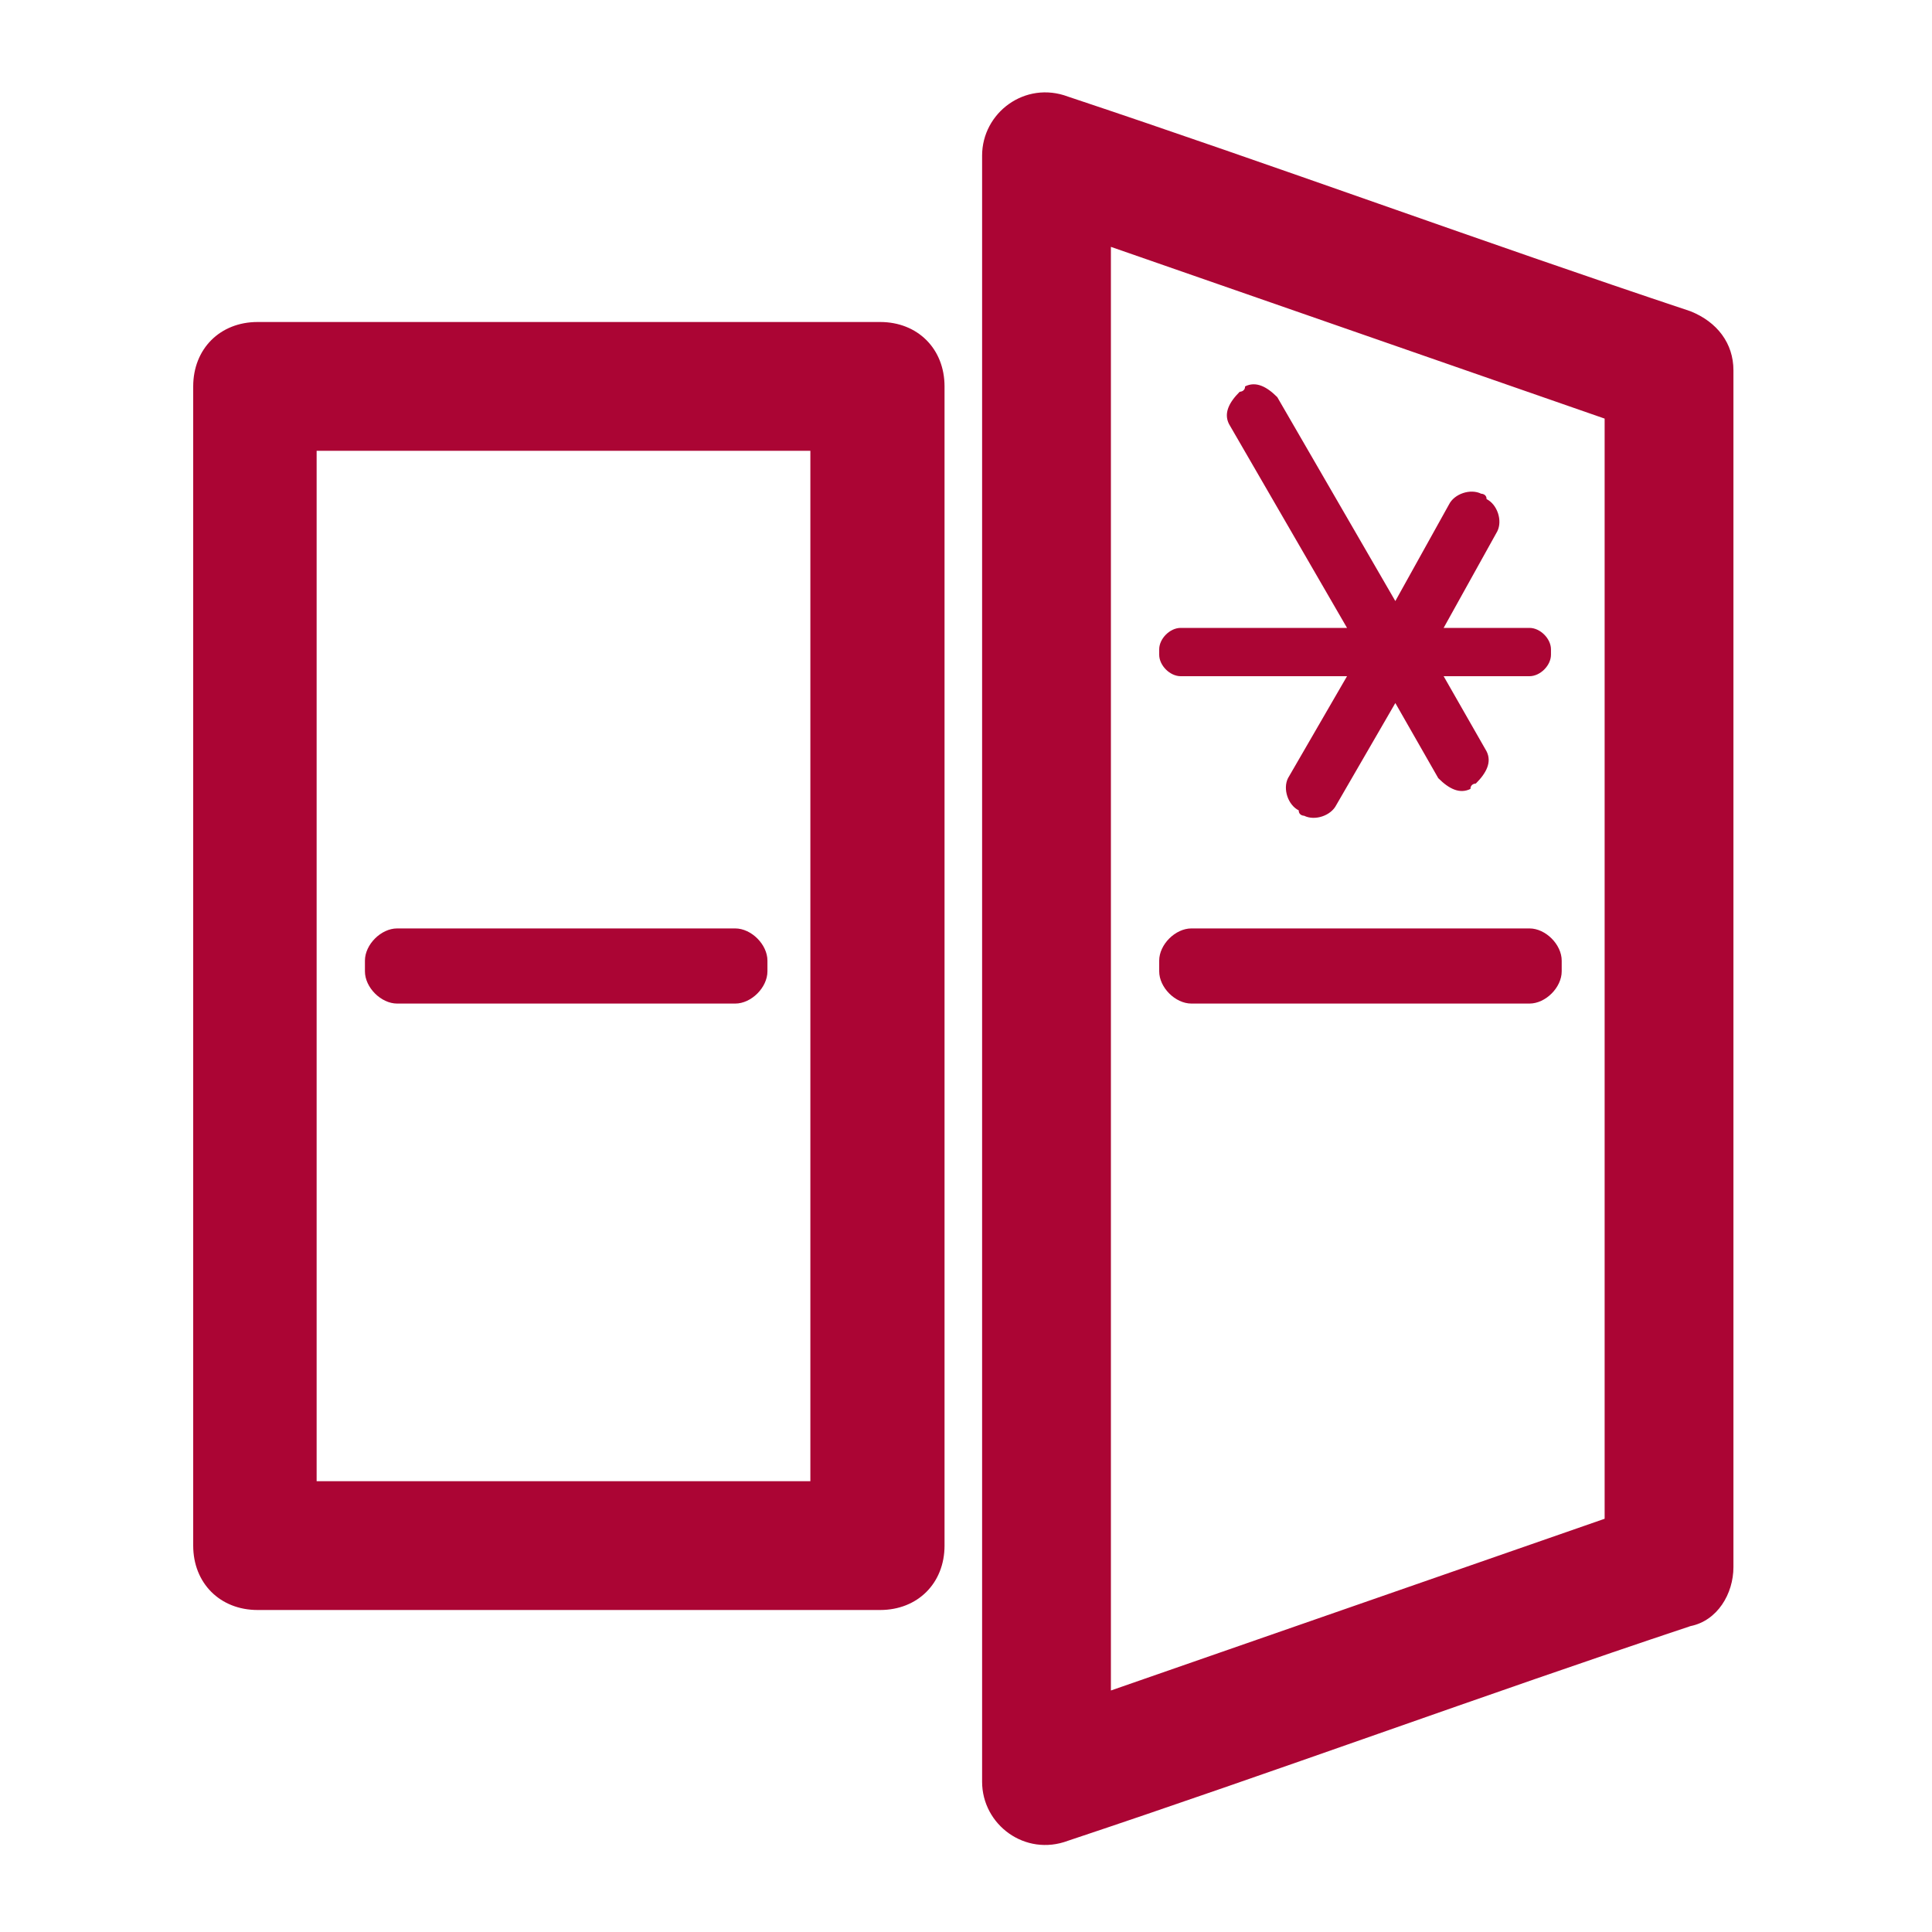 <?xml version="1.0" encoding="UTF-8"?>
<!DOCTYPE svg PUBLIC "-//W3C//DTD SVG 1.1//EN" "http://www.w3.org/Graphics/SVG/1.1/DTD/svg11.dtd">
<!-- Creator: CorelDRAW 2020 (64-Bit) -->
<svg xmlns="http://www.w3.org/2000/svg" xml:space="preserve" width="36px" height="36px" version="1.1" style="shape-rendering:geometricPrecision; text-rendering:geometricPrecision; image-rendering:optimizeQuality; fill-rule:evenodd; clip-rule:evenodd"
viewBox="0 0 360 360"
 xmlns:xlink="http://www.w3.org/1999/xlink"
 xmlns:xodm="http://www.corel.com/coreldraw/odm/2003">
 <defs>
  <style type="text/css">
   <![CDATA[
    .fil0 {fill:none}
    .fil1 {fill:#AB0534}
   ]]>
  </style>
 </defs>
 <g id="Default">
  <g id="_1676679498128">
   <rect class="fil0" width="360" height="360"/>
   <path class="fil1" d="M164 300c-39,0 -77,0 -116,0 -7,0 -12,-5 -12,-12 0,-36 0,-72 0,-108 0,-36 0,-72 0,-108 0,-7 5,-12 12,-12 39,0 77,0 116,0 7,0 12,5 12,12 0,72 0,144 0,216 0,7 -5,12 -12,12zm67 -227c0,0 1,0 1,-1 2,-1 4,0 6,2l22 38 10 -18c1,-2 4,-3 6,-2 0,0 1,0 1,1 2,1 3,4 2,6l-10 18 16 0c2,0 4,2 4,4 0,0 0,1 0,1 0,2 -2,4 -4,4l-16 0 8 14c1,2 0,4 -2,6 0,0 -1,0 -1,1 -2,1 -4,0 -6,-2l-8 -14 -11 19c-1,2 -4,3 -6,2 0,0 -1,0 -1,-1 -2,-1 -3,-4 -2,-6l11 -19 -31 0c-2,0 -4,-2 -4,-4 0,0 0,-1 0,-1 0,-2 2,-4 4,-4l31 0 -22 -38c-1,-2 0,-4 2,-6zm-118 100c8,0 16,0 24,0 3,0 6,3 6,6 0,1 0,1 0,2 0,3 -3,6 -6,6 -8,0 -16,0 -24,0 -13,0 -26,0 -39,0 -3,0 -6,-3 -6,-6 0,-1 0,-1 0,-2 0,-3 3,-6 6,-6 13,0 26,0 39,0zm172 14c-8,0 -16,0 -24,0 -13,0 -26,0 -39,0 -3,0 -6,-3 -6,-6 0,-1 0,-1 0,-2 0,-3 3,-6 6,-6 13,0 26,0 39,0 8,0 16,0 24,0 3,0 6,3 6,6 0,1 0,1 0,2 0,3 -3,6 -6,6zm14 -110l0 206 -92 32 0 -269 92 32zm-148 199l-92 0 0 -96 0 -96 92 0 0 192zm32 55c0,-101 0,-202 0,-302 0,-8 8,-14 16,-11 39,13 77,27 116,40 5,2 8,6 8,11 0,74 0,149 0,223 0,5 -3,10 -8,11 -39,13 -77,27 -116,40 -8,3 -16,-3 -16,-11z"/>
  </g>
 </g>
</svg>
